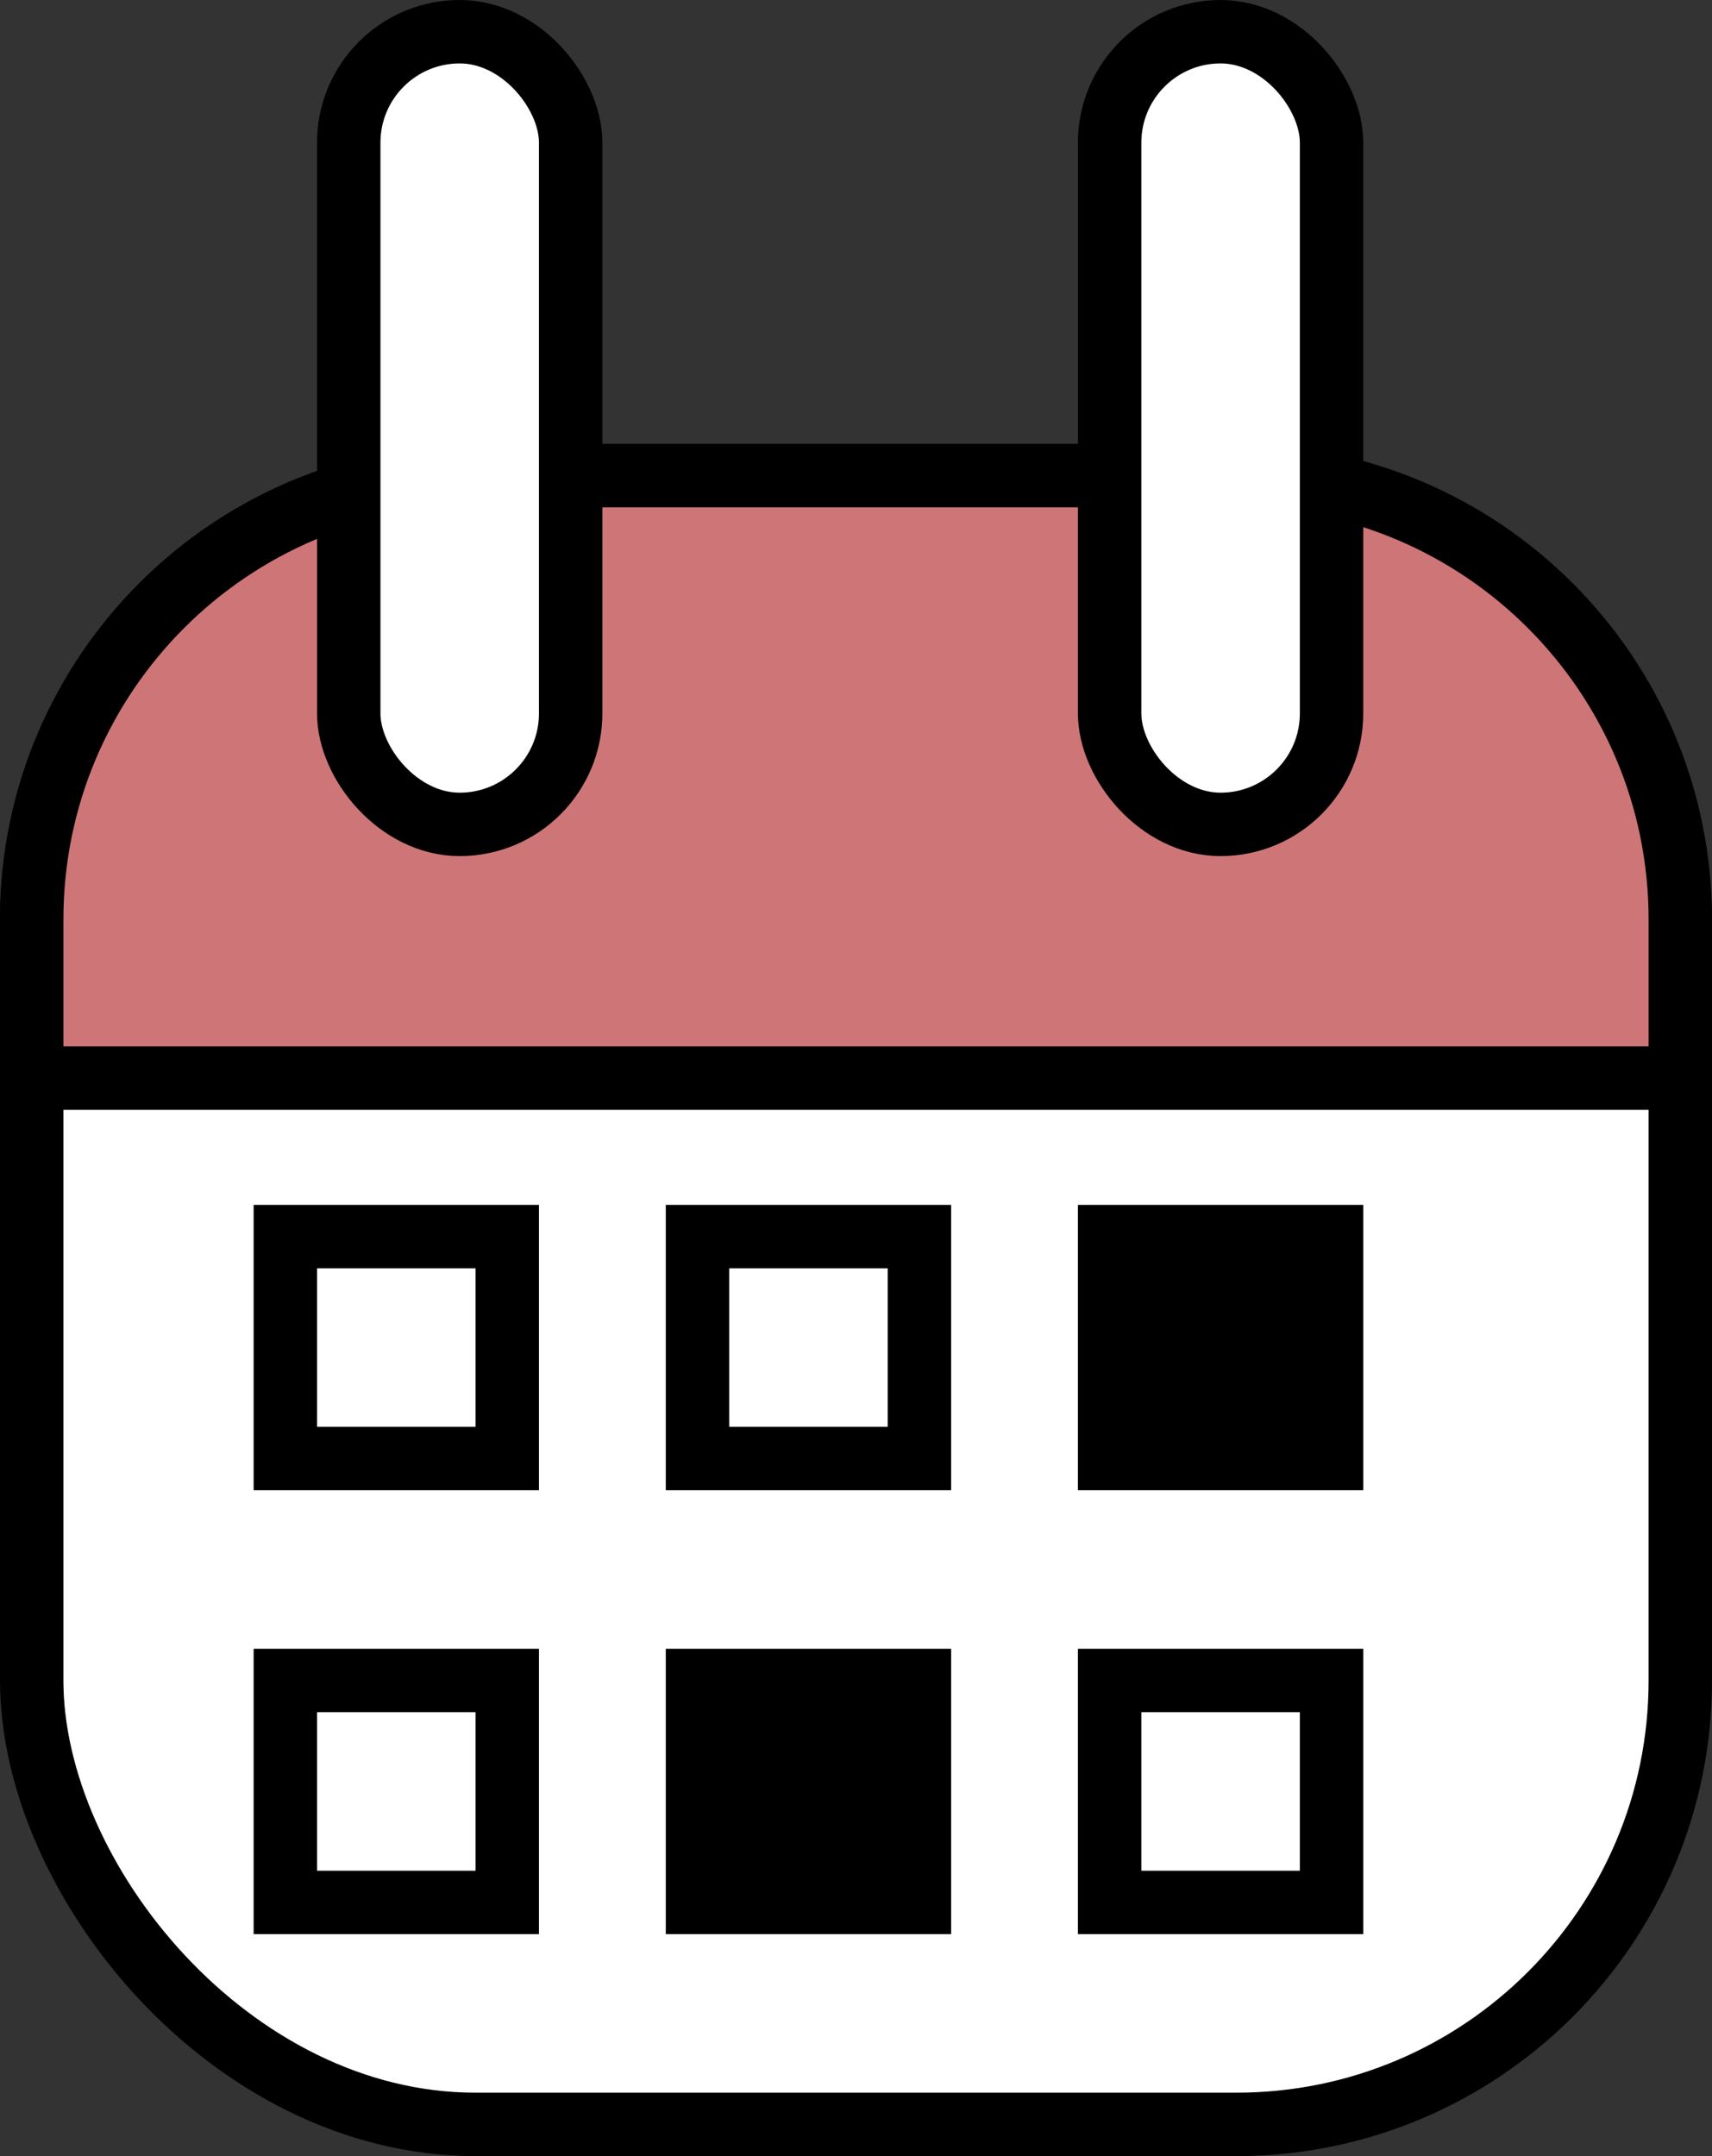 <svg width="54" height="68" viewBox="0 0 54 68" fill="none" xmlns="http://www.w3.org/2000/svg">
<rect x="0" y="0" width="54" height="68" fill="#333333" stroke="none"/>
<rect x="1" y="15" width="52" height="52" rx="14" fill="white" stroke="black" stroke-width="2"/>
<path d="M1 29C1 21.268 7.268 15 15 15H39C46.732 15 53 21.268 53 29V34H1V29Z" fill="#CE7677" stroke="black" stroke-width="2"/>
<rect x="11" y="1" width="7" height="25" rx="3.5" fill="white" stroke="black" stroke-width="2"/>
<rect x="35" y="1" width="7" height="25" rx="3.5" fill="white" stroke="black" stroke-width="2"/>
<rect x="9" y="39" width="7" height="7" fill="white" stroke="black" stroke-width="2"/>
<rect x="22" y="39" width="7" height="7" fill="white" stroke="black" stroke-width="2"/>
<rect x="35" y="39" width="7" height="7" fill="black" stroke="black" stroke-width="2"/>
<rect x="9" y="53" width="7" height="7" fill="white" stroke="black" stroke-width="2"/>
<rect x="22" y="53" width="7" height="7" fill="black" stroke="black" stroke-width="2"/>
<rect x="35" y="53" width="7" height="7" fill="white" stroke="black" stroke-width="2"/>
</svg>

